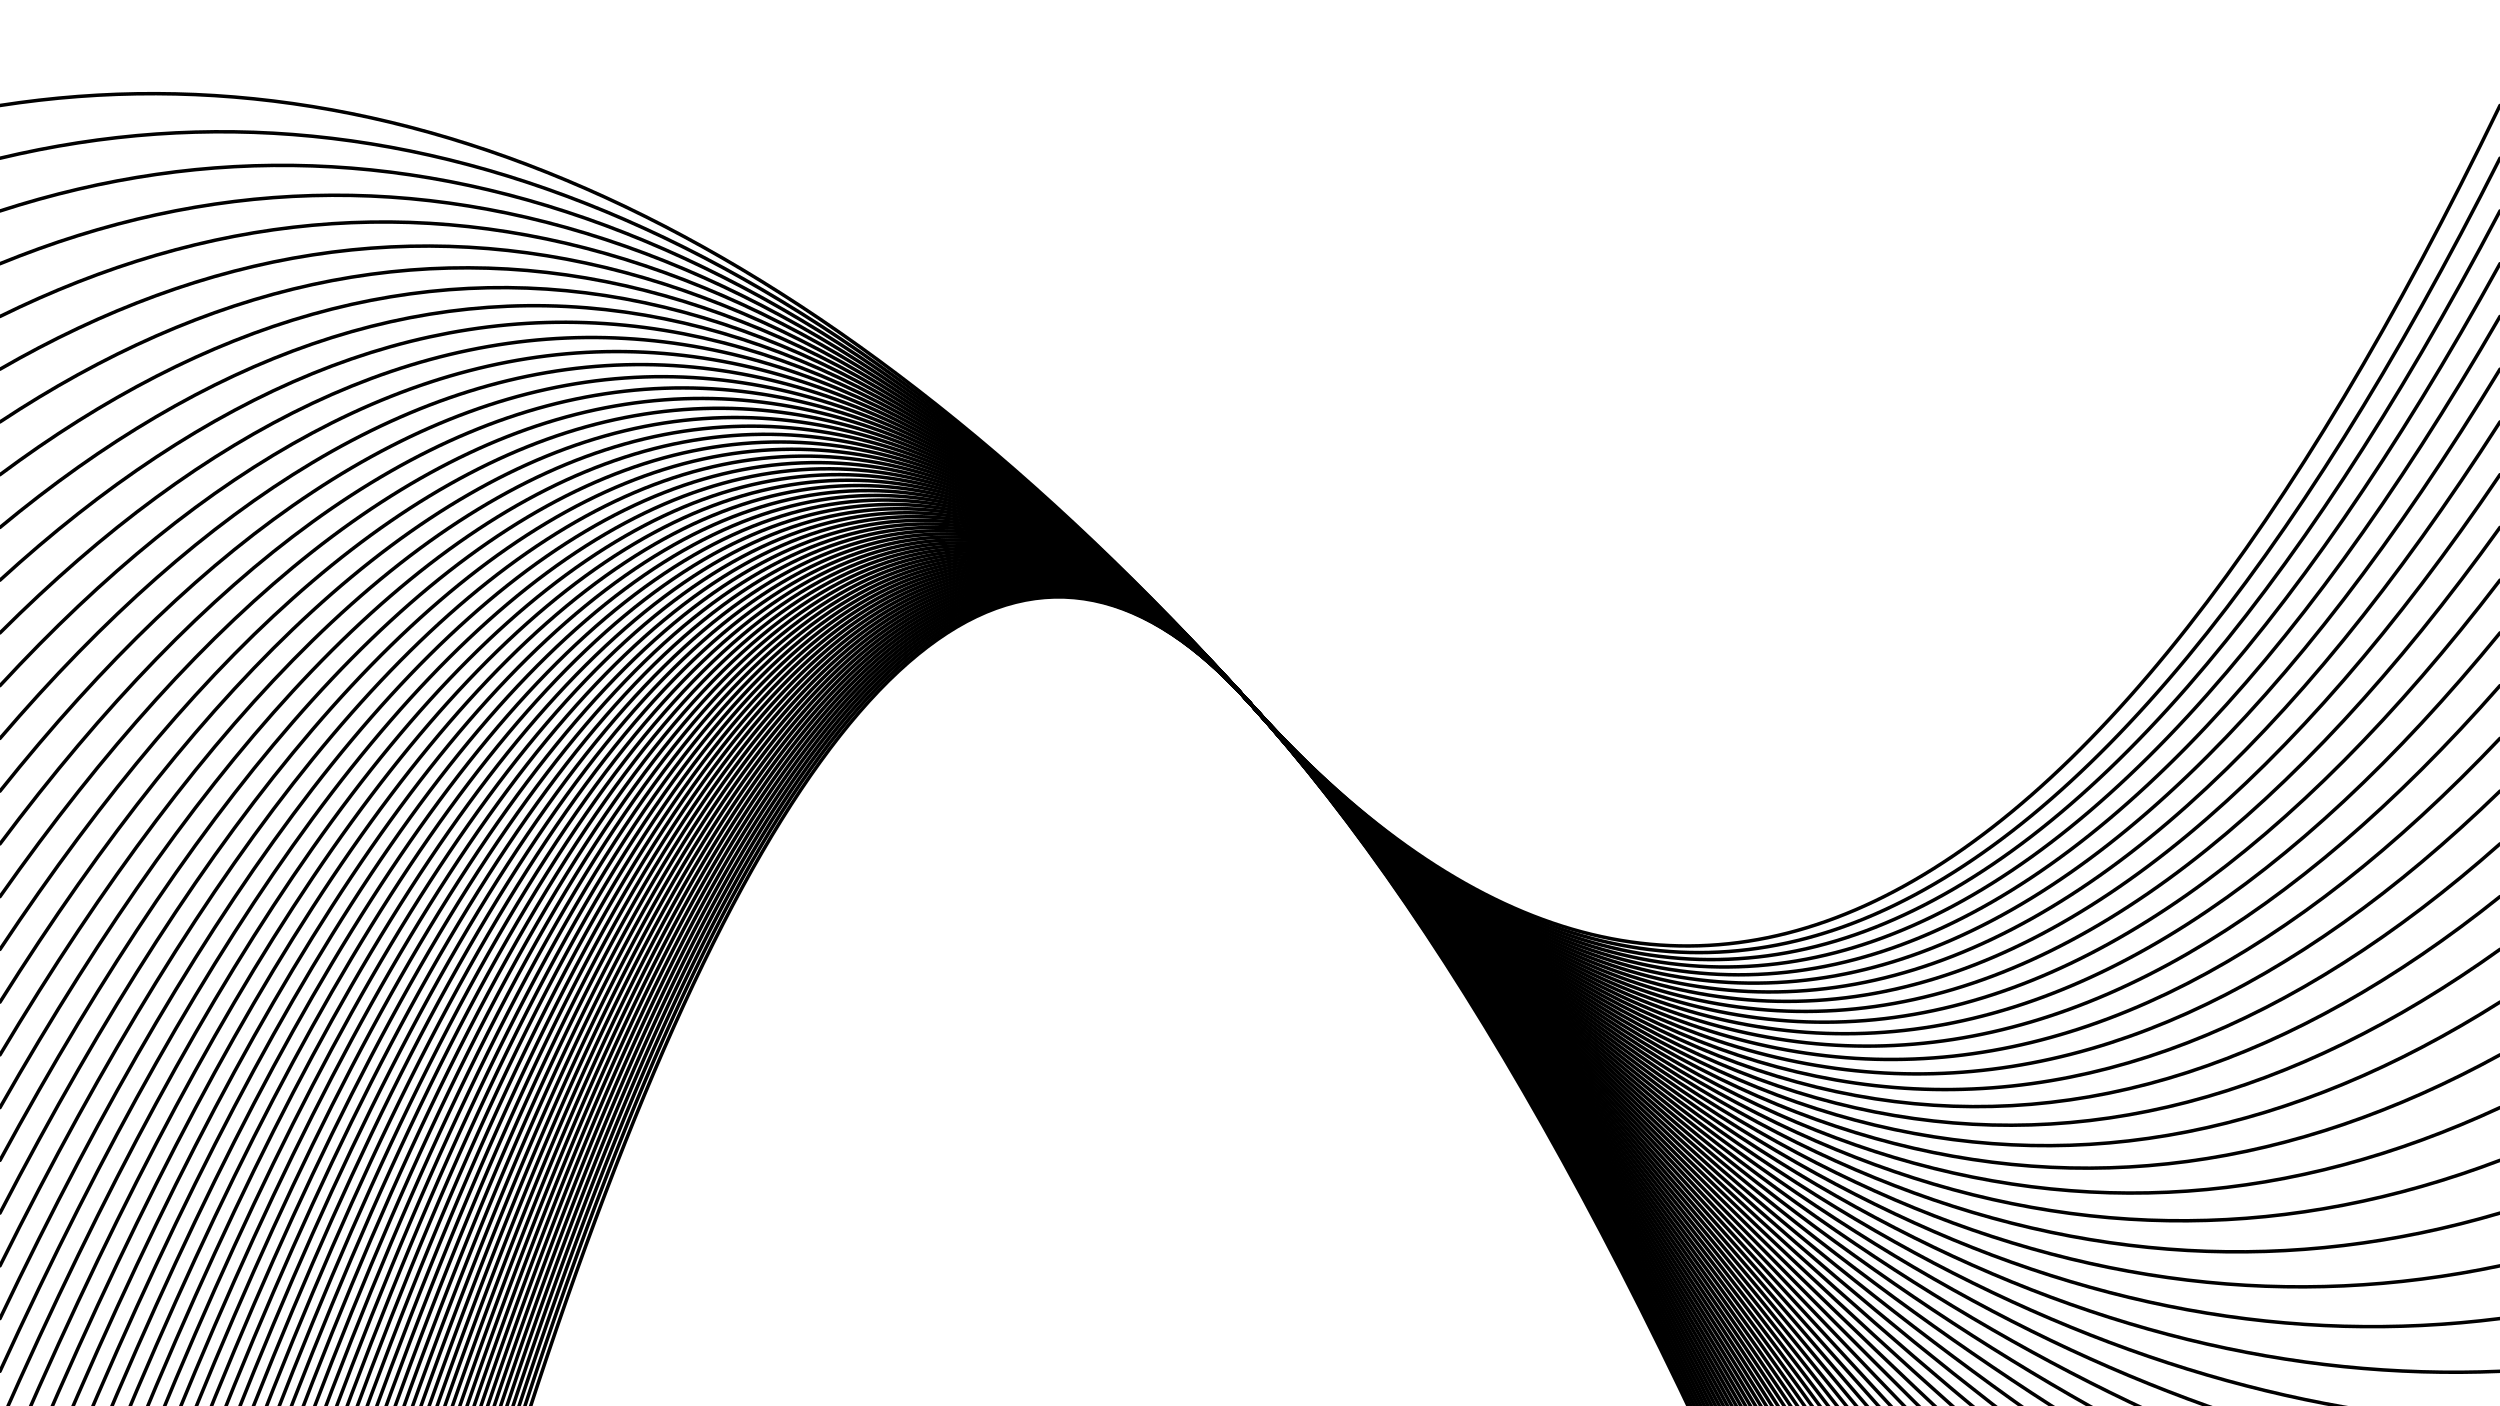 <svg xmlns="http://www.w3.org/2000/svg" version="1.1" xmlns:xlink="http://www.w3.org/1999/xlink" xmlns:svgjs="http://svgjs.dev/svgjs" viewBox="0 0 1422 800"><defs><linearGradient x1="50%" y1="0%" x2="50%" y2="100%" id="oooscillate-grad"><stop stop-color="hsl(30, 100%, 50%)" stop-opacity="1" offset="0%"></stop><stop stop-color="hsl(30, 100%, 70%)" stop-opacity="1" offset="100%"></stop></linearGradient></defs><g stroke-width="2" stroke="url(#oooscillate-grad)" fill="none" stroke-linecap="round"><path d="M 0 2190 Q 355.5 5 711 400 Q 1066.5 795 1422 2190" opacity="0.05"></path><path d="M 0 2160 Q 355.5 5 711 400 Q 1066.5 795 1422 2160" opacity="0.06"></path><path d="M 0 2130 Q 355.5 5 711 400 Q 1066.5 795 1422 2130" opacity="0.08"></path><path d="M 0 2100 Q 355.5 5 711 400 Q 1066.5 795 1422 2100" opacity="0.09"></path><path d="M 0 2070 Q 355.5 5 711 400 Q 1066.5 795 1422 2070" opacity="0.10"></path><path d="M 0 2040 Q 355.5 5 711 400 Q 1066.5 795 1422 2040" opacity="0.12"></path><path d="M 0 2010 Q 355.5 5 711 400 Q 1066.5 795 1422 2010" opacity="0.13"></path><path d="M 0 1980 Q 355.5 5 711 400 Q 1066.5 795 1422 1980" opacity="0.14"></path><path d="M 0 1950 Q 355.5 5 711 400 Q 1066.5 795 1422 1950" opacity="0.16"></path><path d="M 0 1920 Q 355.5 5 711 400 Q 1066.5 795 1422 1920" opacity="0.17"></path><path d="M 0 1890 Q 355.5 5 711 400 Q 1066.5 795 1422 1890" opacity="0.18"></path><path d="M 0 1860 Q 355.5 5 711 400 Q 1066.5 795 1422 1860" opacity="0.20"></path><path d="M 0 1830 Q 355.5 5 711 400 Q 1066.5 795 1422 1830" opacity="0.21"></path><path d="M 0 1800 Q 355.5 5 711 400 Q 1066.5 795 1422 1800" opacity="0.22"></path><path d="M 0 1770 Q 355.5 5 711 400 Q 1066.5 795 1422 1770" opacity="0.23"></path><path d="M 0 1740 Q 355.5 5 711 400 Q 1066.5 795 1422 1740" opacity="0.25"></path><path d="M 0 1710 Q 355.5 5 711 400 Q 1066.5 795 1422 1710" opacity="0.26"></path><path d="M 0 1680 Q 355.5 5 711 400 Q 1066.5 795 1422 1680" opacity="0.27"></path><path d="M 0 1650 Q 355.5 5 711 400 Q 1066.5 795 1422 1650" opacity="0.29"></path><path d="M 0 1620 Q 355.5 5 711 400 Q 1066.5 795 1422 1620" opacity="0.30"></path><path d="M 0 1590 Q 355.5 5 711 400 Q 1066.5 795 1422 1590" opacity="0.31"></path><path d="M 0 1560 Q 355.5 5 711 400 Q 1066.5 795 1422 1560" opacity="0.33"></path><path d="M 0 1530 Q 355.5 5 711 400 Q 1066.5 795 1422 1530" opacity="0.34"></path><path d="M 0 1500 Q 355.5 5 711 400 Q 1066.5 795 1422 1500" opacity="0.35"></path><path d="M 0 1470 Q 355.5 5 711 400 Q 1066.5 795 1422 1470" opacity="0.37"></path><path d="M 0 1440 Q 355.5 5 711 400 Q 1066.5 795 1422 1440" opacity="0.38"></path><path d="M 0 1410 Q 355.5 5 711 400 Q 1066.5 795 1422 1410" opacity="0.39"></path><path d="M 0 1380 Q 355.5 5 711 400 Q 1066.5 795 1422 1380" opacity="0.41"></path><path d="M 0 1350 Q 355.5 5 711 400 Q 1066.5 795 1422 1350" opacity="0.42"></path><path d="M 0 1320 Q 355.5 5 711 400 Q 1066.5 795 1422 1320" opacity="0.43"></path><path d="M 0 1290 Q 355.5 5 711 400 Q 1066.5 795 1422 1290" opacity="0.45"></path><path d="M 0 1260 Q 355.5 5 711 400 Q 1066.5 795 1422 1260" opacity="0.46"></path><path d="M 0 1230 Q 355.5 5 711 400 Q 1066.5 795 1422 1230" opacity="0.47"></path><path d="M 0 1200 Q 355.5 5 711 400 Q 1066.5 795 1422 1200" opacity="0.49"></path><path d="M 0 1170 Q 355.5 5 711 400 Q 1066.5 795 1422 1170" opacity="0.50"></path><path d="M 0 1140 Q 355.5 5 711 400 Q 1066.5 795 1422 1140" opacity="0.51"></path><path d="M 0 1110 Q 355.5 5 711 400 Q 1066.5 795 1422 1110" opacity="0.53"></path><path d="M 0 1080 Q 355.5 5 711 400 Q 1066.5 795 1422 1080" opacity="0.54"></path><path d="M 0 1050 Q 355.5 5 711 400 Q 1066.5 795 1422 1050" opacity="0.55"></path><path d="M 0 1020 Q 355.5 5 711 400 Q 1066.5 795 1422 1020" opacity="0.56"></path><path d="M 0 990 Q 355.5 5 711 400 Q 1066.5 795 1422 990" opacity="0.58"></path><path d="M 0 960 Q 355.5 5 711 400 Q 1066.5 795 1422 960" opacity="0.59"></path><path d="M 0 930 Q 355.5 5 711 400 Q 1066.5 795 1422 930" opacity="0.60"></path><path d="M 0 900 Q 355.5 5 711 400 Q 1066.5 795 1422 900" opacity="0.62"></path><path d="M 0 870 Q 355.5 5 711 400 Q 1066.5 795 1422 870" opacity="0.63"></path><path d="M 0 840 Q 355.5 5 711 400 Q 1066.5 795 1422 840" opacity="0.64"></path><path d="M 0 810 Q 355.5 5 711 400 Q 1066.5 795 1422 810" opacity="0.66"></path><path d="M 0 780 Q 355.5 5 711 400 Q 1066.5 795 1422 780" opacity="0.67"></path><path d="M 0 750 Q 355.5 5 711 400 Q 1066.5 795 1422 750" opacity="0.68"></path><path d="M 0 720 Q 355.5 5 711 400 Q 1066.5 795 1422 720" opacity="0.70"></path><path d="M 0 690 Q 355.5 5 711 400 Q 1066.5 795 1422 690" opacity="0.71"></path><path d="M 0 660 Q 355.5 5 711 400 Q 1066.5 795 1422 660" opacity="0.72"></path><path d="M 0 630 Q 355.5 5 711 400 Q 1066.5 795 1422 630" opacity="0.74"></path><path d="M 0 600 Q 355.5 5 711 400 Q 1066.5 795 1422 600" opacity="0.75"></path><path d="M 0 570 Q 355.5 5 711 400 Q 1066.5 795 1422 570" opacity="0.76"></path><path d="M 0 540 Q 355.5 5 711 400 Q 1066.5 795 1422 540" opacity="0.78"></path><path d="M 0 510 Q 355.5 5 711 400 Q 1066.5 795 1422 510" opacity="0.79"></path><path d="M 0 480 Q 355.5 5 711 400 Q 1066.5 795 1422 480" opacity="0.80"></path><path d="M 0 450 Q 355.5 5 711 400 Q 1066.5 795 1422 450" opacity="0.82"></path><path d="M 0 420 Q 355.5 5 711 400 Q 1066.5 795 1422 420" opacity="0.83"></path><path d="M 0 390 Q 355.5 5 711 400 Q 1066.5 795 1422 390" opacity="0.84"></path><path d="M 0 360 Q 355.5 5 711 400 Q 1066.5 795 1422 360" opacity="0.85"></path><path d="M 0 330 Q 355.5 5 711 400 Q 1066.5 795 1422 330" opacity="0.87"></path><path d="M 0 300 Q 355.5 5 711 400 Q 1066.5 795 1422 300" opacity="0.88"></path><path d="M 0 270 Q 355.5 5 711 400 Q 1066.5 795 1422 270" opacity="0.89"></path><path d="M 0 240 Q 355.5 5 711 400 Q 1066.5 795 1422 240" opacity="0.91"></path><path d="M 0 210 Q 355.5 5 711 400 Q 1066.5 795 1422 210" opacity="0.92"></path><path d="M 0 180 Q 355.5 5 711 400 Q 1066.5 795 1422 180" opacity="0.93"></path><path d="M 0 150 Q 355.5 5 711 400 Q 1066.5 795 1422 150" opacity="0.95"></path><path d="M 0 120 Q 355.5 5 711 400 Q 1066.5 795 1422 120" opacity="0.96"></path><path d="M 0 90 Q 355.5 5 711 400 Q 1066.5 795 1422 90" opacity="0.97"></path><path d="M 0 60 Q 355.5 5 711 400 Q 1066.5 795 1422 60" opacity="0.99"></path></g></svg>